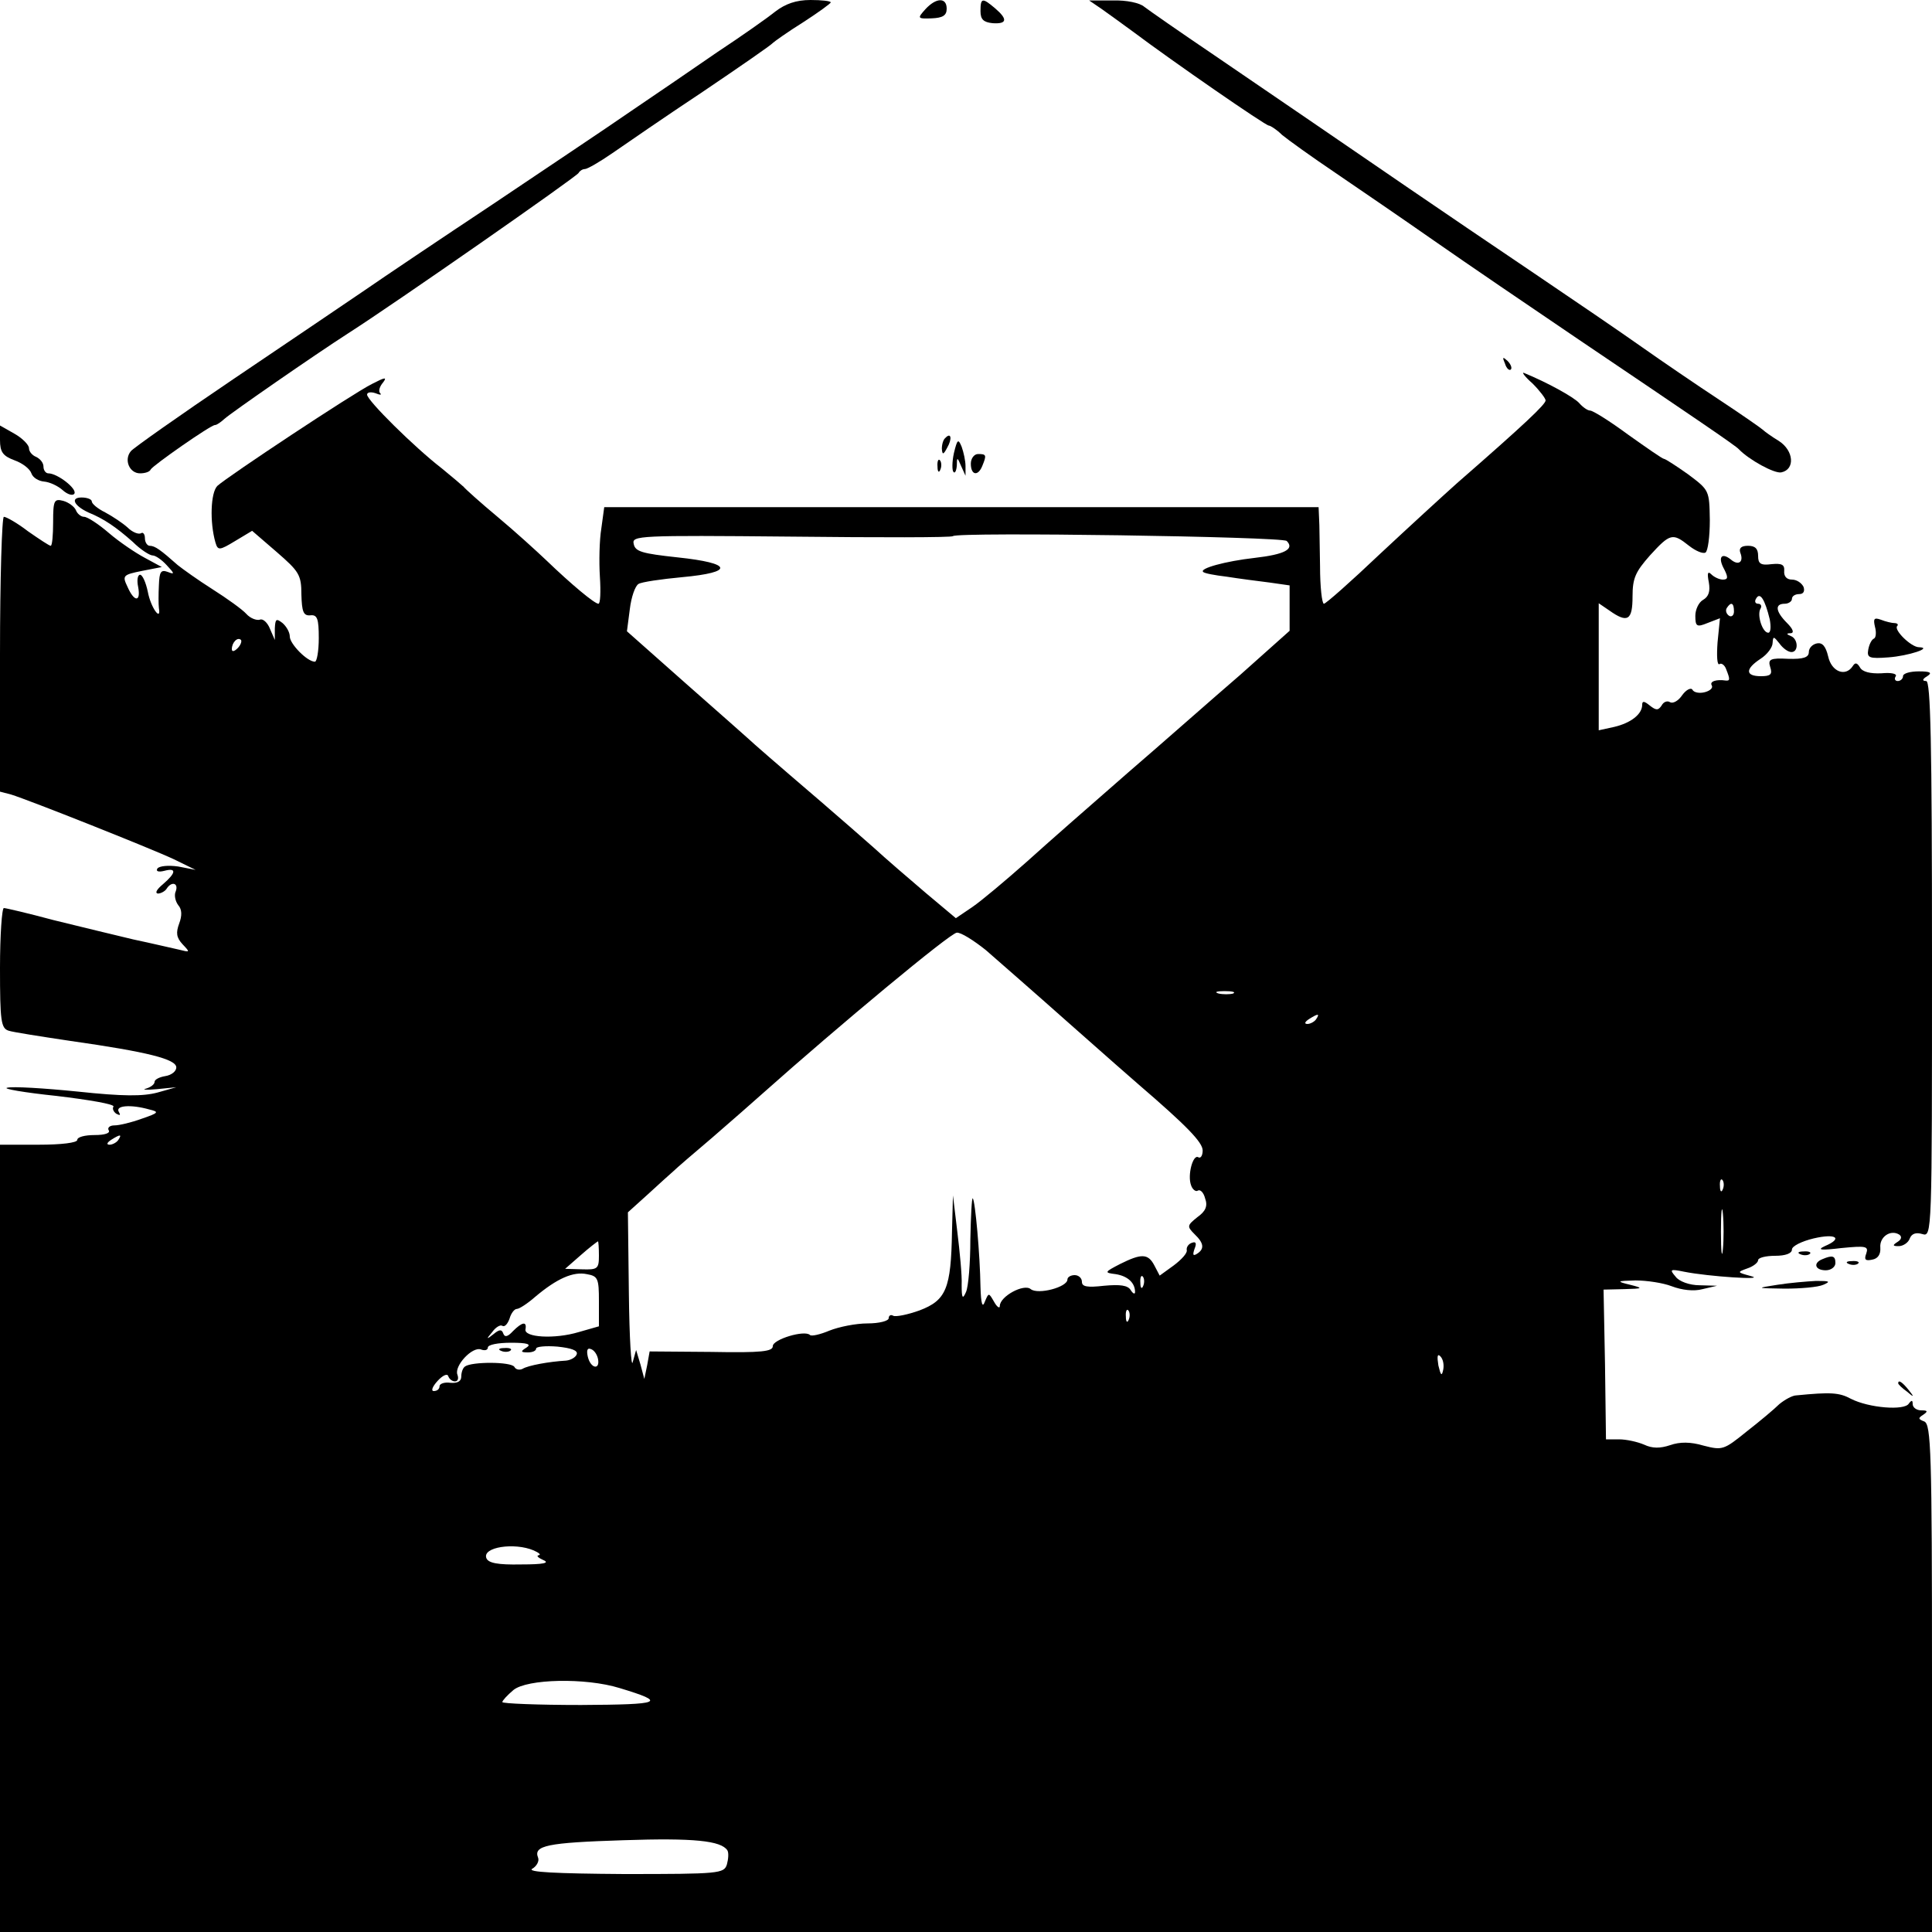 <?xml version="1.0" standalone="no"?>
<!DOCTYPE svg PUBLIC "-//W3C//DTD SVG 20010904//EN"
 "http://www.w3.org/TR/2001/REC-SVG-20010904/DTD/svg10.dtd">
<svg version="1.0" xmlns="http://www.w3.org/2000/svg"
 width="400pt" height="400pt" viewBox="0 0 400 400"
 preserveAspectRatio="xMidYMid meet">
<g transform="translate(0,400) scale(0.1,-0.1)"
fill="#000000" stroke="none">
<path d="M1605 3976 c-16 -13 -70 -51 -120 -84 -49 -34 -130 -89 -180 -123
-49 -34 -178 -120 -285 -192 -107 -71 -226 -151 -265 -178 -38 -26 -161 -109
-272 -184 -111 -75 -206 -142 -212 -149 -15 -18 -3 -46 19 -46 10 0 20 3 22 8
4 8 124 92 133 92 4 0 12 6 20 13 13 12 186 132 256 177 97 62 474 325 477
332 2 4 8 8 13 8 5 0 31 15 57 33 26 18 110 76 187 127 77 52 142 97 145 101
3 3 31 23 63 43 31 20 57 39 57 41 0 3 -19 5 -42 5 -30 0 -52 -8 -73 -24z"/>
<path d="M1916 3981 c-17 -19 -17 -20 13 -19 23 1 31 6 31 20 0 24 -22 23 -44
-1z"/>
<path d="M2030 3977 c0 -17 6 -23 25 -25 30 -2 32 8 5 31 -26 22 -30 22 -30
-6z"/>
<path d="M2280 3982 c13 -9 43 -31 65 -47 84 -63 275 -195 282 -195 3 0 16 -8
27 -19 12 -10 62 -46 111 -79 50 -34 142 -97 205 -141 63 -44 198 -136 300
-205 237 -160 324 -219 330 -226 21 -22 74 -51 88 -48 29 6 26 45 -5 65 -15 9
-30 20 -33 23 -3 3 -43 31 -90 62 -47 31 -119 80 -160 109 -41 29 -142 98
-225 154 -181 122 -353 240 -455 310 -41 28 -133 91 -205 140 -71 48 -137 94
-146 101 -9 8 -37 14 -65 13 l-49 0 25 -17z"/>
<path d="M3116 3247 c3 -10 9 -15 12 -12 3 3 0 11 -7 18 -10 9 -11 8 -5 -6z"/>
<path d="M3173 3206 c15 -15 27 -31 27 -35 0 -8 -42 -48 -183 -171 -28 -25
-100 -91 -160 -147 -60 -57 -112 -103 -116 -103 -4 0 -8 35 -8 78 -1 42 -1 87
-2 99 l-1 23 -739 0 -740 0 -6 -44 c-4 -24 -5 -69 -3 -100 2 -31 1 -56 -3 -56
-8 0 -56 40 -108 90 -20 19 -65 60 -101 90 -36 30 -67 58 -70 62 -3 3 -23 20
-45 38 -57 44 -155 141 -155 153 0 5 8 6 17 3 10 -4 14 -4 10 0 -4 4 -1 14 6
22 9 12 4 11 -23 -3 -40 -20 -298 -191 -320 -211 -14 -14 -16 -75 -4 -117 5
-17 8 -17 41 3 l35 21 51 -44 c46 -40 51 -47 51 -88 1 -35 4 -44 18 -43 15 2
18 -7 18 -47 0 -27 -4 -49 -8 -49 -16 0 -52 37 -52 52 0 9 -7 21 -15 28 -13
10 -15 9 -16 -11 l0 -24 -10 23 c-5 13 -15 22 -21 19 -7 -2 -20 3 -28 12 -8 9
-40 32 -70 51 -30 19 -62 42 -72 50 -35 31 -47 40 -58 40 -5 0 -10 7 -10 16 0
8 -4 13 -8 10 -5 -3 -18 2 -28 12 -10 9 -31 23 -46 31 -16 8 -28 18 -28 23 0
4 -9 8 -21 8 -24 0 -16 -17 14 -31 32 -13 57 -30 92 -61 16 -16 35 -28 41 -28
6 0 19 -9 29 -20 17 -18 17 -20 2 -14 -14 5 -17 0 -18 -27 -1 -19 -1 -40 0
-48 5 -29 -17 1 -23 34 -4 19 -11 35 -16 35 -5 0 -7 -11 -4 -25 6 -32 -8 -32
-22 0 -11 23 -10 25 30 33 l41 8 -35 19 c-19 10 -53 33 -74 51 -22 19 -45 34
-52 34 -6 0 -14 6 -17 14 -3 7 -15 16 -26 19 -19 5 -21 1 -21 -44 0 -27 -2
-49 -5 -49 -3 0 -24 14 -47 30 -22 17 -45 30 -50 30 -4 0 -8 -128 -8 -284 l0
-285 23 -6 c36 -11 288 -111 337 -134 l45 -22 -36 7 c-21 3 -39 1 -43 -4 -4
-6 2 -8 14 -5 26 7 25 -4 -3 -28 -12 -10 -17 -18 -10 -19 6 0 15 5 18 10 10
16 25 12 19 -5 -4 -8 -1 -21 5 -29 8 -9 8 -22 2 -38 -7 -19 -6 -29 7 -43 16
-17 16 -17 -8 -11 -14 3 -56 13 -94 21 -38 9 -112 27 -165 40 -52 14 -99 25
-103 25 -4 0 -8 -56 -8 -124 0 -110 2 -125 18 -130 9 -3 67 -12 127 -21 162
-23 220 -38 220 -55 0 -8 -10 -16 -23 -18 -12 -2 -22 -7 -22 -12 0 -5 -8 -11
-18 -14 -9 -2 1 -3 23 -1 l40 4 -39 -11 c-30 -8 -71 -8 -165 2 -69 7 -135 11
-146 8 -11 -2 35 -10 102 -17 67 -8 120 -17 118 -22 -3 -4 0 -11 6 -15 8 -4 9
-3 5 4 -8 13 24 16 63 5 21 -5 20 -7 -15 -19 -22 -8 -47 -14 -57 -14 -10 0
-15 -5 -12 -10 4 -6 -8 -10 -29 -10 -20 0 -36 -4 -36 -10 0 -6 -33 -10 -80
-10 l-80 0 0 -815 0 -815 2000 0 2000 0 0 525 c0 470 -2 526 -16 532 -13 5
-13 7 -2 14 10 7 9 9 -4 9 -10 0 -18 6 -18 13 0 8 -2 9 -8 1 -9 -15 -83 -9
-120 10 -24 13 -42 14 -113 7 -8 0 -24 -9 -35 -18 -10 -10 -41 -36 -68 -57
-47 -38 -50 -39 -89 -29 -27 8 -49 8 -69 1 -21 -7 -37 -7 -54 1 -14 6 -37 11
-52 11 l-27 0 -2 155 -3 155 43 1 c39 1 40 2 12 9 -29 7 -28 8 11 9 23 0 57
-5 75 -12 21 -8 46 -11 64 -6 l30 7 -36 1 c-21 0 -43 8 -50 18 -13 15 -11 16
18 10 50 -10 173 -18 138 -9 -29 8 -29 8 -7 16 12 4 22 12 22 17 0 5 16 9 35
9 22 0 35 5 35 13 0 7 20 17 45 23 47 11 61 0 23 -16 -17 -8 -8 -9 34 -4 51 5
57 4 52 -11 -5 -13 -2 -16 12 -13 12 2 18 11 17 25 -2 22 21 38 39 27 6 -4 5
-10 -3 -15 -11 -7 -11 -9 2 -9 9 0 20 7 23 16 4 10 13 13 26 9 20 -6 20 -2 20
569 0 454 -3 576 -12 576 -9 0 -8 4 2 10 11 7 7 10 -17 10 -18 0 -33 -4 -33
-10 0 -5 -5 -10 -11 -10 -5 0 -8 4 -4 10 3 5 -9 8 -30 6 -23 -1 -39 3 -44 12
-6 10 -10 11 -15 3 -15 -23 -44 -12 -51 20 -5 21 -12 29 -23 27 -10 -2 -17
-10 -17 -18 0 -11 -11 -15 -43 -14 -37 2 -42 -1 -37 -17 5 -15 1 -19 -19 -19
-33 0 -33 15 -1 36 14 9 25 24 25 33 1 14 2 14 14 -1 7 -10 18 -18 25 -18 15
0 14 27 -1 33 -10 4 -10 6 0 6 7 1 4 9 -8 21 -24 24 -26 40 -5 40 8 0 15 5 15
10 0 6 7 10 15 10 9 0 12 6 9 15 -4 8 -14 15 -24 15 -11 0 -17 7 -16 18 1 13
-5 16 -26 14 -23 -3 -28 1 -28 17 0 15 -6 21 -21 21 -14 0 -19 -5 -16 -14 8
-20 -4 -28 -20 -14 -19 15 -27 4 -13 -21 8 -16 8 -21 -3 -21 -7 0 -18 5 -24
11 -7 7 -9 3 -5 -17 3 -18 0 -29 -12 -36 -9 -5 -16 -20 -16 -33 0 -22 3 -24
25 -15 l26 10 -5 -50 c-2 -28 -1 -48 4 -45 4 3 11 -2 14 -11 8 -20 8 -24 -1
-23 -20 3 -34 -2 -29 -10 3 -5 -3 -11 -14 -14 -11 -3 -23 -1 -26 5 -3 5 -13 0
-21 -11 -8 -12 -19 -18 -25 -15 -6 4 -14 1 -18 -7 -7 -10 -11 -10 -24 0 -12
10 -16 10 -16 2 0 -20 -24 -38 -58 -46 l-32 -7 0 132 0 131 22 -15 c38 -27 48
-20 48 29 0 38 6 51 36 85 42 46 47 47 81 20 14 -11 29 -17 34 -14 5 3 9 33 9
67 -1 62 -1 62 -45 95 -24 17 -47 32 -50 32 -3 0 -36 23 -74 50 -38 28 -73 50
-79 50 -5 0 -15 7 -22 15 -10 12 -66 43 -115 63 -5 2 2 -8 18 -22z m-509 -326
c17 -17 -5 -28 -66 -35 -62 -7 -115 -22 -107 -29 2 -3 24 -7 49 -10 25 -4 64
-9 88 -12 l42 -6 0 -47 0 -47 -102 -91 c-57 -49 -161 -141 -233 -203 -71 -62
-166 -145 -209 -184 -44 -39 -94 -81 -113 -94 l-34 -23 -62 52 c-34 29 -83 71
-108 94 -25 22 -74 65 -109 95 -90 77 -144 124 -150 130 -3 3 -61 54 -129 114
l-123 109 6 46 c3 25 11 48 18 52 6 4 47 10 90 14 109 10 105 29 -9 41 -74 8
-88 12 -91 28 -4 17 9 18 326 15 182 -2 333 -2 335 1 9 9 682 -1 691 -10z
m1000 -162 c3 -16 2 -28 -3 -28 -12 0 -24 37 -16 50 3 5 1 10 -5 10 -6 0 -8 5
-4 11 8 14 18 -2 28 -43z m-74 16 c0 -8 -5 -12 -10 -9 -6 4 -8 11 -5 16 9 14
15 11 15 -7z m-3098 -76 c-7 -7 -12 -8 -12 -2 0 14 12 26 19 19 2 -3 -1 -11
-7 -17z m1549 -625 c24 -21 102 -89 174 -153 71 -63 135 -119 142 -125 100
-86 133 -120 133 -137 0 -10 -4 -17 -9 -14 -11 7 -23 -37 -15 -58 3 -9 10 -14
14 -11 5 3 12 -4 15 -16 6 -16 1 -27 -16 -39 -21 -17 -22 -19 -6 -35 20 -19
21 -31 5 -41 -8 -5 -9 -2 -5 10 5 12 3 16 -5 13 -7 -2 -12 -9 -11 -15 2 -6
-11 -20 -27 -32 l-29 -21 -11 21 c-13 25 -27 25 -71 3 -33 -17 -33 -18 -9 -21
25 -4 40 -18 40 -37 0 -5 -4 -4 -9 4 -6 10 -22 12 -55 9 -35 -4 -46 -2 -46 8
0 8 -7 14 -15 14 -8 0 -15 -4 -15 -9 0 -16 -61 -32 -76 -20 -14 12 -64 -15
-64 -35 0 -6 -6 -2 -12 9 -11 19 -11 19 -19 0 -5 -14 -8 -4 -9 30 -1 68 -11
179 -16 184 -2 2 -4 -36 -5 -85 0 -49 -4 -98 -9 -109 -7 -16 -9 -13 -9 15 1
19 -4 69 -9 110 l-9 75 -2 -75 c-2 -118 -12 -142 -67 -163 -25 -9 -50 -14 -55
-11 -5 3 -9 0 -9 -5 0 -6 -20 -11 -44 -11 -24 0 -59 -7 -79 -15 -19 -8 -37
-12 -40 -9 -11 11 -77 -9 -77 -23 0 -11 -22 -14 -127 -12 l-128 1 -5 -28 -6
-29 -8 30 -9 30 -7 -25 c-3 -14 -7 50 -8 142 l-2 168 41 37 c23 21 47 43 53
48 6 6 42 37 81 70 38 33 85 74 105 92 155 138 388 332 401 332 8 1 35 -16 60
-36z m512 -90 c-7 -2 -21 -2 -30 0 -10 3 -4 5 12 5 17 0 24 -2 18 -5z m172
-53 c-3 -5 -12 -10 -18 -10 -7 0 -6 4 3 10 19 12 23 12 15 0z m-2480 -250 c-3
-5 -12 -10 -18 -10 -7 0 -6 4 3 10 19 12 23 12 15 0z m3322 -102 c-3 -8 -6 -5
-6 6 -1 11 2 17 5 13 3 -3 4 -12 1 -19z m0 -125 c-2 -21 -4 -4 -4 37 0 41 2
58 4 38 2 -21 2 -55 0 -75z m-2327 -13 c0 -27 -3 -29 -35 -28 l-35 1 32 28
c18 16 34 28 36 29 1 0 2 -13 2 -30z m0 -94 l0 -52 -42 -12 c-50 -15 -114 -11
-110 6 3 17 -7 15 -26 -4 -11 -12 -17 -13 -20 -5 -3 9 -8 9 -20 -1 -15 -12
-16 -11 -3 4 7 10 17 16 21 13 5 -3 11 4 15 15 3 11 10 20 15 20 5 0 22 11 38
25 45 38 79 53 107 47 23 -4 25 -9 25 -56z m1127 32 c-3 -8 -6 -5 -6 6 -1 11
2 17 5 13 3 -3 4 -12 1 -19z m-30 -70 c-3 -8 -6 -5 -6 6 -1 11 2 17 5 13 3 -3
4 -12 1 -19z m-1247 -58 c-13 -8 -12 -10 3 -10 9 0 17 3 17 8 0 4 20 6 44 4
29 -3 43 -8 40 -16 -2 -6 -12 -12 -22 -13 -35 -2 -79 -10 -90 -17 -6 -3 -14
-2 -17 4 -7 11 -88 11 -102 1 -5 -3 -8 -13 -8 -21 0 -10 -8 -14 -22 -13 -13 2
-23 -2 -23 -7 0 -6 -5 -10 -12 -10 -6 0 -3 9 8 21 10 11 20 16 22 10 2 -6 8
-11 14 -11 6 0 8 6 5 14 -7 18 31 59 49 52 8 -3 14 -1 14 4 0 6 21 10 48 10
34 0 43 -3 32 -10z m148 -23 c5 -24 -15 -21 -21 4 -3 13 -1 19 6 16 7 -2 13
-11 15 -20z m1750 -23 c-3 -14 -5 -12 -10 9 -3 19 -2 25 4 19 6 -6 8 -18 6
-28z m-1883 -374 c11 -5 16 -9 10 -10 -5 -1 -1 -5 10 -10 14 -6 0 -9 -46 -9
-49 -1 -68 3 -72 13 -9 23 58 33 98 16z m178 -285 c99 -30 88 -34 -80 -35 -90
0 -163 3 -163 6 0 3 10 14 23 25 28 23 149 26 220 4z m223 -336 c3 -5 2 -18
-1 -29 -6 -19 -15 -20 -213 -20 -142 1 -202 4 -190 11 9 5 15 16 12 23 -10 25
19 31 176 36 147 5 203 -1 216 -21z"/>
<path d="M1038 1203 c7 -3 16 -2 19 1 4 3 -2 6 -13 5 -11 0 -14 -3 -6 -6z"/>
<path d="M0 3089 c0 -25 6 -33 30 -42 17 -6 32 -18 35 -27 3 -9 15 -16 26 -17
12 -1 29 -9 39 -18 10 -9 21 -12 24 -7 6 10 -35 42 -54 42 -5 0 -10 6 -10 14
0 8 -7 16 -15 20 -8 3 -15 11 -15 18 0 7 -14 21 -30 30 l-30 17 0 -30z"/>
<path d="M1957 3093 c-4 -3 -7 -13 -7 -22 1 -13 3 -13 11 2 11 19 8 33 -4 20z"/>
<path d="M1975 3062 c-4 -18 -4 -36 -1 -39 3 -4 6 2 7 13 0 18 1 18 9 -1 l9
-20 0 20 c0 11 -4 29 -8 40 -7 17 -9 16 -16 -13z"/>
<path d="M2010 3040 c0 -24 15 -27 24 -4 9 22 8 24 -9 24 -8 0 -15 -9 -15 -20z"/>
<path d="M1941 3034 c0 -11 3 -14 6 -6 3 7 2 16 -1 19 -3 4 -6 -2 -5 -13z"/>
<path d="M3882 2702 c3 -11 2 -22 -2 -24 -5 -2 -10 -12 -12 -23 -3 -17 2 -19
42 -16 41 3 93 20 63 21 -16 0 -53 36 -45 44 3 3 0 6 -6 6 -5 0 -18 3 -28 7
-14 5 -16 2 -12 -15z"/>
<path d="M3728 1403 c7 -3 16 -2 19 1 4 3 -2 6 -13 5 -11 0 -14 -3 -6 -6z"/>
<path d="M3773 1393 c-20 -8 -15 -23 7 -23 11 0 20 7 20 15 0 15 -6 17 -27 8z"/>
<path d="M3828 1383 c7 -3 16 -2 19 1 4 3 -2 6 -13 5 -11 0 -14 -3 -6 -6z"/>
<path d="M3680 1340 c-45 -7 -45 -7 15 -8 33 0 69 3 80 8 16 7 13 8 -15 8 -19
-1 -55 -4 -80 -8z"/>
<path d="M3930 1136 c0 -2 8 -10 18 -17 15 -13 16 -12 3 4 -13 16 -21 21 -21
13z"/>
</g>
</svg>
